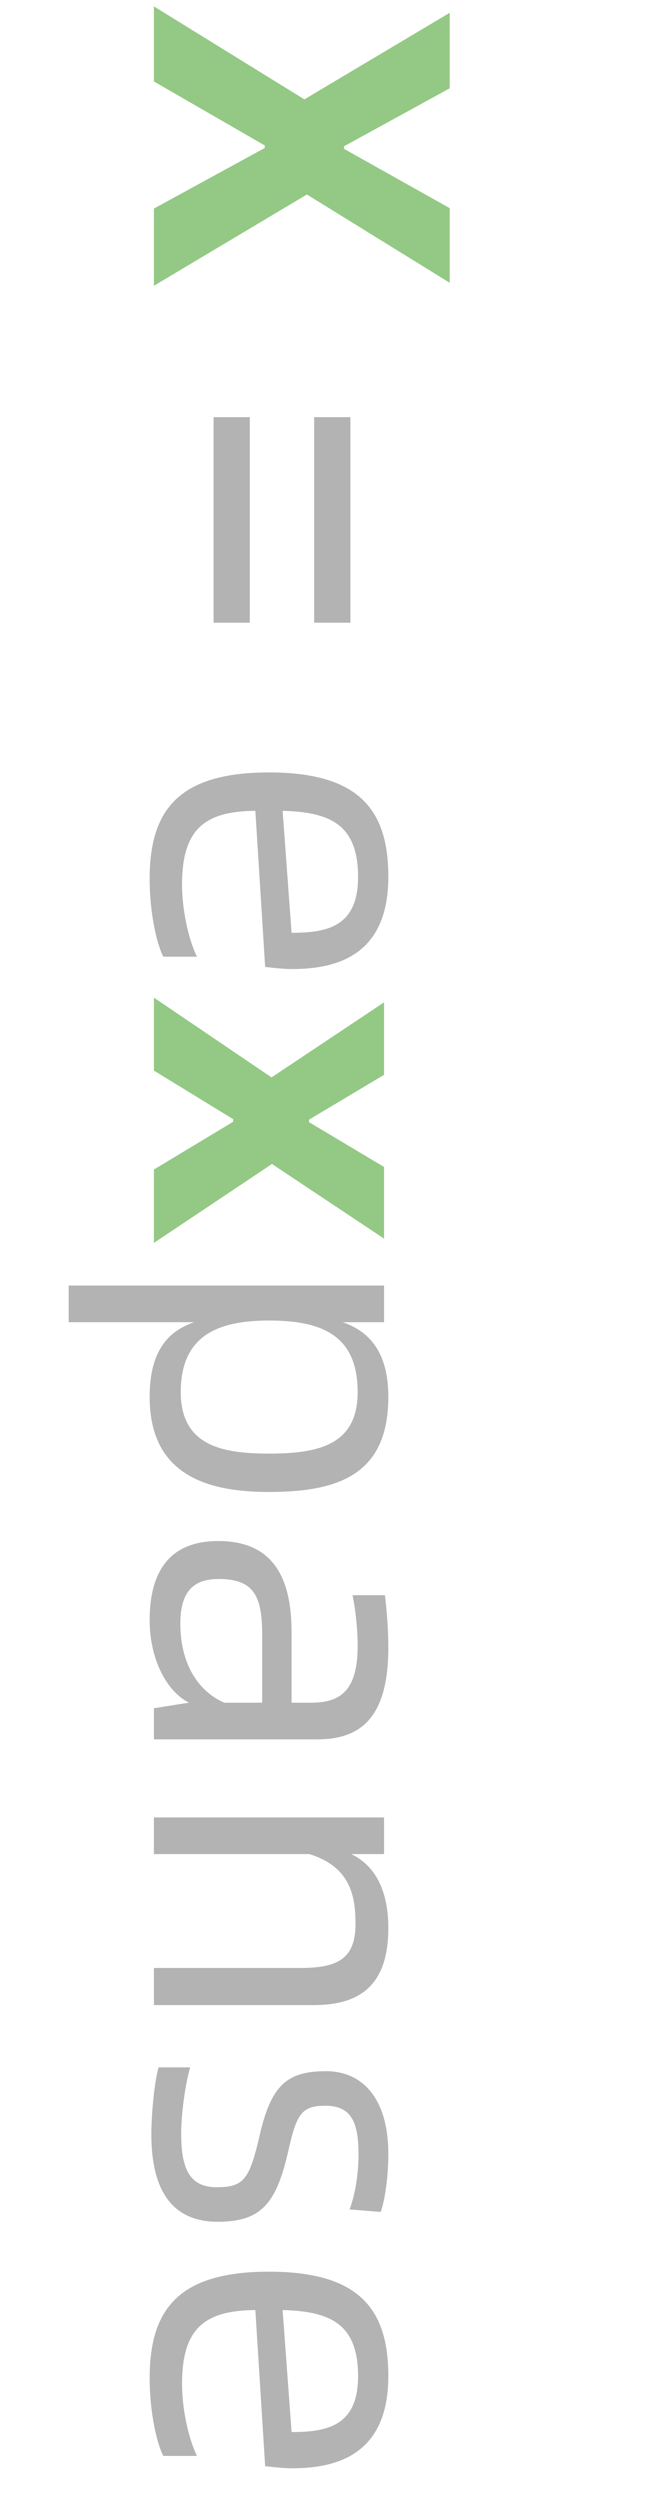 <svg xmlns="http://www.w3.org/2000/svg" xmlns:xlink="http://www.w3.org/1999/xlink" fill="none" version="1.1" width="56" height="211" viewBox="0 0 56 211"><g transform="matrix(0,1,-1,0,56,-56)"><path d="M56.54,43L62.876,43L68.276,33.64L68.492,33.64L73.604,43L80.12,43L72.416,30.076L79.868,18.016L73.568,18.016L68.564,26.944L68.348,26.944L63.452,18.016L57.08,18.016L64.388,30.292L56.54,43ZM140.204,43L146.36,43L150.464,36.304L150.68,36.304L154.712,43L160.904,43L154.244,33.028L160.544,23.56L154.496,23.56L150.716,29.896L150.5,29.896L146.72,23.56L140.6,23.56L146.936,33.064L140.204,43Z" fill="#93C984" fill-opacity="1"/><path d="M91.208,29.464L108.56,29.464L108.56,26.404L91.208,26.404L91.208,29.464ZM91.208,37.96L108.56,37.96L108.56,34.9L91.208,34.9L91.208,37.96ZM137.792,31.336C137.792,27.556,136.64,23.2,130.016,23.2C124.472,23.2,121.196,25.54,121.196,33.28C121.196,41.02,124.472,43.36,130.196,43.36C132.968,43.36,135.632,42.784,136.748,42.208L136.748,39.364C135.272,40.084,132.788,40.624,130.664,40.624C125.948,40.624,124.472,38.68,124.436,34.432L137.612,33.604C137.72,32.704,137.792,31.876,137.792,31.336ZM124.436,32.128C124.544,28.168,125.552,25.756,130.016,25.756C134.228,25.756,134.732,28.384,134.732,31.372L124.436,32.128ZM173.9,23.2C170.192,23.2,168.392,24.748,167.6,27.052L167.6,23.56L164.504,23.56L164.504,50.2L167.6,50.2L167.6,39.616C168.392,41.884,170.12,43.36,173.9,43.36C180.416,43.36,181.928,38.644,181.928,33.28C181.928,27.34,180.416,23.2,173.9,23.2ZM173.504,40.732C168.824,40.732,167.456,37.744,167.456,33.28C167.456,28.636,168.824,25.792,173.504,25.792C178.004,25.792,178.688,29.176,178.688,33.28C178.688,37.06,178.112,40.732,173.504,40.732ZM195.068,23.2C193.664,23.2,192.08,23.308,190.64,23.488L190.64,26.224C192.044,25.936,193.628,25.792,194.924,25.792C198.884,25.792,199.712,27.412,199.712,29.752L199.712,31.372L193.772,31.372C189.128,31.372,186.068,32.956,186.068,37.564C186.068,41.236,188.12,43.36,192.764,43.36C195.68,43.36,198.596,42.172,199.712,40.048L200.18,43L202.808,43L202.808,29.212C202.808,25.72,201.188,23.2,195.068,23.2ZM193.052,40.768C190.316,40.768,189.272,39.652,189.272,37.528C189.272,34.504,190.784,33.856,193.988,33.856L199.712,33.856L199.712,37.06C198.704,39.364,196.292,40.768,193.052,40.768ZM218.72,23.2C216.344,23.2,213.68,23.848,212.492,26.332L212.492,23.56L209.396,23.56L209.396,43L212.492,43L212.492,29.86C213.572,26.44,215.948,25.972,218.396,25.972C221.492,25.972,222.104,27.7,222.104,30.688L222.104,43L225.236,43L225.236,29.536C225.236,25.828,223.796,23.2,218.72,23.2ZM236.144,43.216C240.896,43.216,243.524,41.452,243.524,37.6C243.524,33.856,241.904,32.632,237.44,31.624C234.416,30.94,233.732,30.508,233.732,28.528C233.732,26.332,235.1,25.72,237.836,25.72C239.636,25.72,241.364,26.044,242.48,26.476L242.696,23.848C241.76,23.488,239.672,23.2,237.8,23.2C233.192,23.2,230.816,25.324,230.816,28.456C230.816,31.732,231.968,33.1,236.252,34.072C239.96,34.936,240.608,35.404,240.608,37.708C240.608,39.976,239.06,40.696,236.108,40.696C234.344,40.696,231.86,40.336,230.492,39.94L230.492,42.604C231.572,42.928,234.272,43.216,236.144,43.216ZM264.332,31.336C264.332,27.556,263.18,23.2,256.556,23.2C251.012,23.2,247.736,25.54,247.736,33.28C247.736,41.02,251.012,43.36,256.736,43.36C259.508,43.36,262.172,42.784,263.288,42.208L263.288,39.364C261.812,40.084,259.328,40.624,257.204,40.624C252.488,40.624,251.012,38.68,250.976,34.432L264.152,33.604C264.26,32.704,264.332,31.876,264.332,31.336ZM250.976,32.128C251.084,28.168,252.092,25.756,256.556,25.756C260.768,25.756,261.272,28.384,261.272,31.372L250.976,32.128Z" fill="#000000" fill-opacity="0.3"/></g></svg>